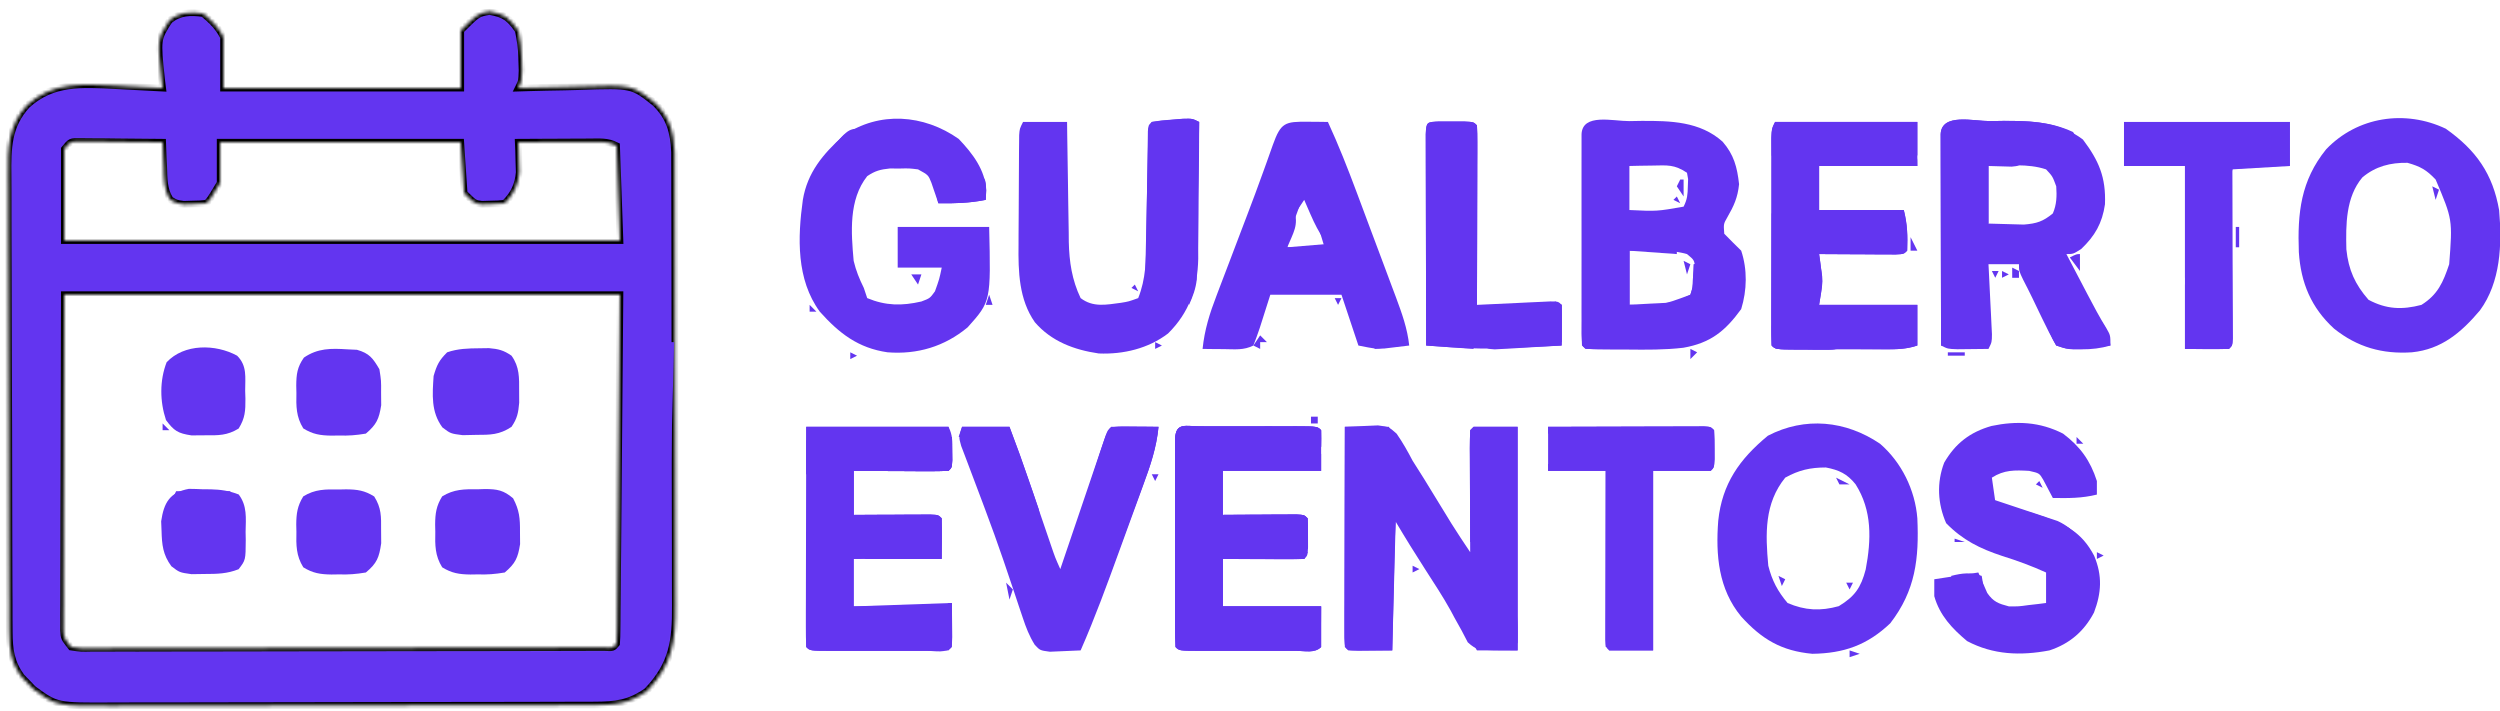 <svg width="738" height="210" viewBox="0 0 738 210" fill="none" xmlns="http://www.w3.org/2000/svg">
<g clip-path="url(#clip0_1_255)">
<mask id="path-1-inside-1_1_255" fill="white">
<path d="M60 4C62.573 6.173 64.49 7.98 66 11C66 15.95 66 20.9 66 26C89.1 26 112.2 26 136 26C136 20.39 136 14.78 136 9C141 4 141 4 144.5 3.375C148.992 4.177 150.371 5.289 153 9C153.6 11.862 153.93 14.136 154 17C154.041 18.279 154.083 19.558 154.125 20.875C154 24 154 24 153 26C153.953 25.969 154.905 25.937 155.887 25.905C159.459 25.795 163.031 25.727 166.605 25.67C168.144 25.64 169.683 25.6 171.222 25.547C186.634 25.037 186.634 25.037 193.436 30.45C197.753 34.727 198.864 38.974 199.131 44.923C199.136 46.55 199.136 46.55 199.14 48.211C199.146 49.461 199.152 50.712 199.158 52C199.159 53.378 199.16 54.756 199.161 56.134C199.166 57.592 199.171 59.049 199.176 60.506C199.189 64.459 199.196 68.411 199.2 72.364C199.203 74.835 199.207 77.306 199.212 79.777C199.225 87.513 199.235 95.249 199.239 102.986C199.243 111.907 199.261 120.829 199.29 129.75C199.312 136.653 199.322 143.556 199.323 150.459C199.324 154.579 199.33 158.699 199.348 162.819C199.364 166.694 199.366 170.57 199.358 174.446C199.357 175.865 199.361 177.285 199.371 178.704C199.441 189.377 198.496 196.147 191 204C185.825 207.661 181.681 208.125 175.423 208.14C174.763 208.143 174.104 208.146 173.425 208.149C171.217 208.158 169.01 208.16 166.802 208.161C165.218 208.166 163.635 208.171 162.051 208.176C157.749 208.189 153.447 208.196 149.145 208.2C146.456 208.203 143.768 208.207 141.079 208.212C132.662 208.225 124.245 208.235 115.828 208.239C106.119 208.243 96.41 208.261 86.701 208.29C79.192 208.312 71.683 208.322 64.173 208.323C59.691 208.324 55.208 208.33 50.725 208.348C46.506 208.364 42.288 208.366 38.069 208.358C36.524 208.357 34.979 208.361 33.435 208.371C16.723 208.472 16.723 208.472 9.758 203.352C8.95 202.497 8.95 202.497 8.125 201.625C7.294 200.778 7.294 200.778 6.445 199.914C3.267 195.705 2.747 191.79 2.726 186.606C2.716 185.315 2.706 184.024 2.696 182.694C2.695 181.27 2.694 179.846 2.694 178.423C2.686 176.918 2.678 175.413 2.668 173.908C2.647 169.825 2.638 165.742 2.633 161.659C2.629 159.107 2.623 156.554 2.616 154.001C2.591 145.09 2.578 136.178 2.575 127.266C2.571 118.969 2.541 110.672 2.499 102.375C2.464 95.243 2.449 88.112 2.448 80.98C2.447 76.725 2.439 72.469 2.41 68.213C2.384 64.208 2.382 60.204 2.398 56.199C2.4 54.733 2.393 53.268 2.377 51.802C2.294 43.686 2.324 37.215 8 31C15.626 24.083 24.2 24.794 34.055 25.268C35.068 25.324 36.081 25.38 37.125 25.438C38.177 25.49 39.229 25.542 40.312 25.596C42.876 25.724 45.438 25.859 48 26C47.893 25.143 47.786 24.285 47.676 23.402C46.432 11.537 46.432 11.537 50 6C53.08 3.557 56.172 3.453 60 4ZM19 44C19 52.91 19 61.82 19 71C73.12 71 127.24 71 183 71C182.67 61.76 182.34 52.52 182 43C179.234 41.617 176.99 41.888 173.898 41.902C172.687 41.906 171.475 41.909 170.227 41.912C168.956 41.92 167.685 41.929 166.375 41.938C164.457 41.944 164.457 41.944 162.5 41.951C159.333 41.963 156.167 41.98 153 42C153.035 42.808 153.07 43.617 153.106 44.449C153.133 45.518 153.16 46.587 153.188 47.688C153.222 48.743 153.257 49.799 153.293 50.887C152.938 54.663 151.7 57.3 149 60C147.039 60.203 147.039 60.203 144.625 60.25C143.834 60.276 143.042 60.302 142.227 60.328C140 60 140 60 137 57C136.505 49.575 136.505 49.575 136 42C112.57 42 89.14 42 65 42C65 45.96 65 49.92 65 54C62 59 62 59 61 60C59.039 60.203 59.039 60.203 56.625 60.25C55.834 60.276 55.042 60.302 54.227 60.328C52 60 52 60 50.254 58.965C48.33 55.951 48.426 52.787 48.312 49.312C48.261 48.26 48.261 48.26 48.209 47.185C48.127 45.458 48.062 43.729 48 42C43.542 41.942 39.084 41.907 34.625 41.875C33.354 41.858 32.083 41.842 30.773 41.824C28.956 41.815 28.956 41.815 27.102 41.805C25.981 41.794 24.86 41.784 23.706 41.773C20.85 41.719 20.85 41.719 19 44ZM19 87C18.959 103.603 18.918 120.206 18.875 137.312C18.857 142.558 18.839 147.804 18.82 153.208C18.813 157.904 18.813 157.904 18.809 162.599C18.806 164.693 18.799 166.787 18.789 168.881C18.774 172.05 18.772 175.219 18.773 178.388C18.766 179.323 18.759 180.259 18.751 181.223C18.754 182.075 18.757 182.927 18.759 183.805C18.758 184.547 18.756 185.289 18.754 186.053C18.894 188.324 18.894 188.324 21 191C23.87 191.452 23.87 191.452 27.308 191.367C27.962 191.371 28.617 191.374 29.291 191.377C31.494 191.385 33.696 191.37 35.899 191.356C37.474 191.357 39.049 191.359 40.624 191.363C44.909 191.368 49.194 191.354 53.479 191.337C57.954 191.322 62.43 191.323 66.906 191.322C74.423 191.319 81.939 191.304 89.455 191.281C99.116 191.252 108.777 191.242 118.437 191.238C126.727 191.234 135.017 191.221 143.307 191.207C145.979 191.203 148.652 191.2 151.324 191.197C155.516 191.193 159.708 191.182 163.899 191.168C165.442 191.163 166.985 191.161 168.528 191.16C170.625 191.158 172.722 191.15 174.819 191.14C176.584 191.136 176.584 191.136 178.384 191.131C180.927 191.297 180.927 191.297 182 190C182.107 188.66 182.147 187.314 182.158 185.969C182.173 184.67 182.173 184.67 182.188 183.345C182.194 182.383 182.199 181.422 182.205 180.431C182.215 179.41 182.225 178.389 182.236 177.337C182.267 174.015 182.292 170.693 182.316 167.371C182.335 165.327 182.354 163.283 182.373 161.238C182.442 153.638 182.502 146.038 182.563 138.438C182.707 121.463 182.851 104.489 183 87C128.88 87 74.76 87 19 87Z"/>
</mask>
<path d="M60 4C62.573 6.173 64.49 7.98 66 11C66 15.95 66 20.9 66 26C89.1 26 112.2 26 136 26C136 20.39 136 14.78 136 9C141 4 141 4 144.5 3.375C148.992 4.177 150.371 5.289 153 9C153.6 11.862 153.93 14.136 154 17C154.041 18.279 154.083 19.558 154.125 20.875C154 24 154 24 153 26C153.953 25.969 154.905 25.937 155.887 25.905C159.459 25.795 163.031 25.727 166.605 25.67C168.144 25.64 169.683 25.6 171.222 25.547C186.634 25.037 186.634 25.037 193.436 30.45C197.753 34.727 198.864 38.974 199.131 44.923C199.136 46.55 199.136 46.55 199.14 48.211C199.146 49.461 199.152 50.712 199.158 52C199.159 53.378 199.16 54.756 199.161 56.134C199.166 57.592 199.171 59.049 199.176 60.506C199.189 64.459 199.196 68.411 199.2 72.364C199.203 74.835 199.207 77.306 199.212 79.777C199.225 87.513 199.235 95.249 199.239 102.986C199.243 111.907 199.261 120.829 199.29 129.75C199.312 136.653 199.322 143.556 199.323 150.459C199.324 154.579 199.33 158.699 199.348 162.819C199.364 166.694 199.366 170.57 199.358 174.446C199.357 175.865 199.361 177.285 199.371 178.704C199.441 189.377 198.496 196.147 191 204C185.825 207.661 181.681 208.125 175.423 208.14C174.763 208.143 174.104 208.146 173.425 208.149C171.217 208.158 169.01 208.16 166.802 208.161C165.218 208.166 163.635 208.171 162.051 208.176C157.749 208.189 153.447 208.196 149.145 208.2C146.456 208.203 143.768 208.207 141.079 208.212C132.662 208.225 124.245 208.235 115.828 208.239C106.119 208.243 96.41 208.261 86.701 208.29C79.192 208.312 71.683 208.322 64.173 208.323C59.691 208.324 55.208 208.33 50.725 208.348C46.506 208.364 42.288 208.366 38.069 208.358C36.524 208.357 34.979 208.361 33.435 208.371C16.723 208.472 16.723 208.472 9.758 203.352C8.95 202.497 8.95 202.497 8.125 201.625C7.294 200.778 7.294 200.778 6.445 199.914C3.267 195.705 2.747 191.79 2.726 186.606C2.716 185.315 2.706 184.024 2.696 182.694C2.695 181.27 2.694 179.846 2.694 178.423C2.686 176.918 2.678 175.413 2.668 173.908C2.647 169.825 2.638 165.742 2.633 161.659C2.629 159.107 2.623 156.554 2.616 154.001C2.591 145.09 2.578 136.178 2.575 127.266C2.571 118.969 2.541 110.672 2.499 102.375C2.464 95.243 2.449 88.112 2.448 80.98C2.447 76.725 2.439 72.469 2.41 68.213C2.384 64.208 2.382 60.204 2.398 56.199C2.4 54.733 2.393 53.268 2.377 51.802C2.294 43.686 2.324 37.215 8 31C15.626 24.083 24.2 24.794 34.055 25.268C35.068 25.324 36.081 25.38 37.125 25.438C38.177 25.49 39.229 25.542 40.312 25.596C42.876 25.724 45.438 25.859 48 26C47.893 25.143 47.786 24.285 47.676 23.402C46.432 11.537 46.432 11.537 50 6C53.08 3.557 56.172 3.453 60 4ZM19 44C19 52.91 19 61.82 19 71C73.12 71 127.24 71 183 71C182.67 61.76 182.34 52.52 182 43C179.234 41.617 176.99 41.888 173.898 41.902C172.687 41.906 171.475 41.909 170.227 41.912C168.956 41.92 167.685 41.929 166.375 41.938C164.457 41.944 164.457 41.944 162.5 41.951C159.333 41.963 156.167 41.98 153 42C153.035 42.808 153.07 43.617 153.106 44.449C153.133 45.518 153.16 46.587 153.188 47.688C153.222 48.743 153.257 49.799 153.293 50.887C152.938 54.663 151.7 57.3 149 60C147.039 60.203 147.039 60.203 144.625 60.25C143.834 60.276 143.042 60.302 142.227 60.328C140 60 140 60 137 57C136.505 49.575 136.505 49.575 136 42C112.57 42 89.14 42 65 42C65 45.96 65 49.92 65 54C62 59 62 59 61 60C59.039 60.203 59.039 60.203 56.625 60.25C55.834 60.276 55.042 60.302 54.227 60.328C52 60 52 60 50.254 58.965C48.33 55.951 48.426 52.787 48.312 49.312C48.261 48.26 48.261 48.26 48.209 47.185C48.127 45.458 48.062 43.729 48 42C43.542 41.942 39.084 41.907 34.625 41.875C33.354 41.858 32.083 41.842 30.773 41.824C28.956 41.815 28.956 41.815 27.102 41.805C25.981 41.794 24.86 41.784 23.706 41.773C20.85 41.719 20.85 41.719 19 44ZM19 87C18.959 103.603 18.918 120.206 18.875 137.312C18.857 142.558 18.839 147.804 18.82 153.208C18.813 157.904 18.813 157.904 18.809 162.599C18.806 164.693 18.799 166.787 18.789 168.881C18.774 172.05 18.772 175.219 18.773 178.388C18.766 179.323 18.759 180.259 18.751 181.223C18.754 182.075 18.757 182.927 18.759 183.805C18.758 184.547 18.756 185.289 18.754 186.053C18.894 188.324 18.894 188.324 21 191C23.87 191.452 23.87 191.452 27.308 191.367C27.962 191.371 28.617 191.374 29.291 191.377C31.494 191.385 33.696 191.37 35.899 191.356C37.474 191.357 39.049 191.359 40.624 191.363C44.909 191.368 49.194 191.354 53.479 191.337C57.954 191.322 62.43 191.323 66.906 191.322C74.423 191.319 81.939 191.304 89.455 191.281C99.116 191.252 108.777 191.242 118.437 191.238C126.727 191.234 135.017 191.221 143.307 191.207C145.979 191.203 148.652 191.2 151.324 191.197C155.516 191.193 159.708 191.182 163.899 191.168C165.442 191.163 166.985 191.161 168.528 191.16C170.625 191.158 172.722 191.15 174.819 191.14C176.584 191.136 176.584 191.136 178.384 191.131C180.927 191.297 180.927 191.297 182 190C182.107 188.66 182.147 187.314 182.158 185.969C182.173 184.67 182.173 184.67 182.188 183.345C182.194 182.383 182.199 181.422 182.205 180.431C182.215 179.41 182.225 178.389 182.236 177.337C182.267 174.015 182.292 170.693 182.316 167.371C182.335 165.327 182.354 163.283 182.373 161.238C182.442 153.638 182.502 146.038 182.563 138.438C182.707 121.463 182.851 104.489 183 87C128.88 87 74.76 87 19 87Z" fill="#6335F0" stroke="black" stroke-width="2" mask="url(#path-1-inside-1_1_255)"/>
<path d="M480.938 35.75C482.137 35.729 483.336 35.709 484.572 35.688C493.134 35.65 501.825 35.836 508.5 41.812C511.857 45.662 512.816 49.34 513.375 54.375C512.964 58.352 511.843 60.787 509.875 64.203C508.781 66.116 508.781 66.116 509 69C510.645 70.688 512.313 72.354 514 74C515.858 79.573 515.722 85.655 514 91.25C509.248 97.783 504.923 101.253 496.923 102.656C491.433 103.302 485.958 103.246 480.438 103.188C479.251 103.187 478.064 103.186 476.842 103.186C468.141 103.141 468.141 103.141 467 102C466.901 99.981 466.872 97.957 466.871 95.936C466.867 94.638 466.864 93.34 466.861 92.002C466.863 90.574 466.865 89.147 466.867 87.719C466.867 86.265 466.866 84.812 466.864 83.358C466.863 80.308 466.865 77.258 466.87 74.209C466.875 70.291 466.872 66.373 466.866 62.455C466.862 59.453 466.864 56.45 466.866 53.448C466.867 52.003 466.866 50.558 466.864 49.113C466.861 47.097 466.866 45.081 466.871 43.065C466.871 41.915 466.872 40.766 466.873 39.581C467.18 33.351 476.156 35.77 480.938 35.75ZM481 49C481 53.29 481 57.58 481 62C489.122 62.387 489.122 62.387 497 61C498.107 58.787 498.196 57.453 498.25 55C498.276 54.299 498.302 53.597 498.328 52.875C498.22 52.256 498.112 51.638 498 51C494.263 48.509 492.256 48.794 487.813 48.875C486.54 48.893 485.268 48.911 483.957 48.93C482.981 48.953 482.005 48.976 481 49ZM481 74C481 79.28 481 84.56 481 90C484.31 90.093 484.31 90.093 487.688 90.188C488.929 90.222 490.17 90.257 491.449 90.293C495.258 89.979 497.125 89.507 500 87C500.677 84.571 500.677 84.571 500.438 81.938C500.416 81.06 500.394 80.182 500.371 79.277C500.196 76.807 500.196 76.807 498 75C494.211 73.945 490.603 73.894 486.688 73.938C484.811 73.958 482.934 73.979 481 74Z" fill="#6335F0"/>
<path d="M397 126C399.084 125.883 401.17 125.799 403.257 125.729C404.418 125.679 405.579 125.629 406.776 125.577C410 126 410 126 412.27 128.008C414.072 130.582 415.541 133.217 417 136C418.118 137.793 419.247 139.58 420.387 141.359C421.49 143.154 422.59 144.951 423.688 146.75C424.795 148.558 425.903 150.365 427.012 152.172C427.491 152.957 427.97 153.741 428.464 154.55C430.254 157.405 432.121 160.203 434 163C433.995 161.915 433.99 160.829 433.984 159.711C433.966 155.699 433.955 151.686 433.945 147.674C433.94 145.935 433.933 144.196 433.925 142.456C433.912 139.962 433.907 137.467 433.902 134.973C433.897 134.19 433.892 133.408 433.887 132.602C433.887 130.734 433.938 128.867 434 127C434.33 126.67 434.66 126.34 435 126C439.29 126 443.58 126 448 126C448 147.78 448 169.56 448 192C436 192 436 192 433.281 189.605C432.4 187.914 432.4 187.914 431.5 186.188C430.791 184.91 430.08 183.634 429.367 182.359C428.997 181.664 428.627 180.968 428.245 180.252C425.907 176.024 423.235 172.001 420.625 167.938C419.615 166.344 418.607 164.749 417.602 163.152C417.172 162.472 416.742 161.791 416.299 161.09C414.84 158.743 413.422 156.37 412 154C411.67 166.54 411.34 179.08 411 192C406.71 192 402.42 192 398 192C397 191 397 191 396.88 188.412C396.882 187.26 396.884 186.107 396.886 184.92C396.887 183.618 396.887 182.317 396.887 180.976C396.892 179.545 396.897 178.115 396.902 176.684C396.904 175.228 396.906 173.772 396.907 172.316C396.91 168.477 396.92 164.639 396.931 160.8C396.942 156.885 396.946 152.971 396.951 149.057C396.962 141.371 396.979 133.686 397 126Z" fill="#6335F0"/>
<path d="M587.438 35.75C589.308 35.719 589.308 35.719 591.217 35.688C599.728 35.652 607.888 35.871 614.875 41.188C619.586 47.422 621.707 52.364 621.387 60.316C620.583 65.891 618.421 69.647 614.375 73.5C612 75 612 75 610 75C611.602 78.064 613.207 81.126 614.813 84.188C615.264 85.052 615.716 85.916 616.182 86.807C617.985 90.243 619.77 93.632 621.824 96.926C623 99 623 99 623 102C620.079 102.838 617.473 103.135 614.438 103.125C613.673 103.128 612.909 103.13 612.121 103.133C610 103 610 103 607 102C605.543 99.453 604.247 96.96 603 94.312C602.657 93.604 602.314 92.896 601.961 92.166C601.286 90.77 600.615 89.372 599.949 87.971C599.081 86.167 598.167 84.385 597.25 82.606C596 80 596 80 596 78C593.03 78 590.06 78 587 78C587.053 79.029 587.053 79.029 587.108 80.08C587.265 83.178 587.414 86.276 587.563 89.375C587.619 90.455 587.675 91.535 587.732 92.648C587.781 93.68 587.829 94.711 587.879 95.773C587.926 96.727 587.973 97.68 588.022 98.662C588 101 588 101 587 103C585.042 103.027 583.083 103.046 581.125 103.062C580.034 103.074 578.944 103.086 577.82 103.098C575 103 575 103 573 102C572.977 93.542 572.959 85.085 572.948 76.627C572.943 72.7 572.936 68.773 572.925 64.846C572.914 61.06 572.908 57.273 572.905 53.487C572.903 52.039 572.9 50.591 572.894 49.144C572.887 47.122 572.887 45.101 572.886 43.08C572.884 41.928 572.882 40.775 572.88 39.588C573.173 33.274 582.615 35.769 587.438 35.75ZM587 49C587 54.61 587 60.22 587 66C590.31 66.093 590.31 66.093 593.688 66.188C594.929 66.222 596.17 66.257 597.449 66.293C601.244 65.98 603.075 65.404 606 63C607.142 60.375 607.199 57.842 607 55C605.918 52.053 605.918 52.053 604 50C598.574 48.191 592.669 48.948 587 49Z" fill="#6335F0"/>
<path d="M283 41C287.081 45.249 290.894 50.241 291.125 56.25C291.084 57.157 291.043 58.065 291 59C286.237 59.953 281.833 60.083 277 60C276.818 59.446 276.636 58.891 276.449 58.32C276.198 57.596 275.946 56.871 275.688 56.125C275.444 55.406 275.2 54.686 274.949 53.945C274.037 51.66 274.037 51.66 271 50C268.393 49.682 268.393 49.682 265.562 49.75C264.615 49.745 263.668 49.74 262.691 49.734C259.893 50.011 258.32 50.433 256 52C250.486 58.977 251.254 68.634 252 77C252.717 79.99 253.637 82.219 255 85C255.33 85.99 255.66 86.98 256 88C261.468 90.278 266.244 90.328 272 89C274.52 88.048 274.52 88.048 276 86C277.288 82.409 277.288 82.409 278 79C273.71 79 269.42 79 265 79C265 75.04 265 71.08 265 67C273.91 67 282.82 67 292 67C292.514 88.945 292.514 88.945 285.66 96.617C278.805 102.327 270.74 104.69 262 104C253.356 102.751 247.745 98.429 242 92C235.057 82.486 235.452 70.14 237 59C238.364 50.866 242.963 45.449 249 40C259.545 32.74 272.692 33.749 283 41Z" fill="#6335F0"/>
<path d="M722 38C730.947 44.325 735.892 51.343 737.75 62.094C738.616 72.165 738.195 83.258 732.082 91.625C726.582 98.138 720.739 103.126 712 104C703.295 104.58 695.897 102.518 689 97C682.276 90.849 679.21 83.497 678.617 74.453C678.19 62.871 679.172 53.348 686.688 44.062C695.921 34.414 710.022 32.3 722 38ZM697.371 52.371C692.454 58.213 692.476 66.361 692.649 73.617C693.278 79.673 695.203 83.947 699.188 88.5C704.46 91.312 709.076 91.505 714.813 90C719.623 86.981 721.207 83.379 723 78C724.013 64.803 724.013 64.803 719 53C716.269 50.121 714.505 49.143 710.688 48.062C705.671 47.977 701.269 49.09 697.371 52.371Z" fill="#6335F0"/>
<path d="M555 131C561.348 136.488 565.345 144.654 566 153C566.53 164.899 565.466 174.335 558 184C551.216 190.439 544.282 192.879 535 193C525.939 192.162 520.12 188.764 514 182C507.279 173.895 506.444 163.841 507.223 153.731C508.361 142.794 513.516 135.53 521.875 128.625C532.8 122.944 544.876 124.132 555 131ZM527 141C520.82 148.606 521.134 157.637 522 167C523.096 171.384 524.791 174.567 527.688 178C532.835 180.226 537.433 180.437 542.813 178.938C547.532 176.069 549.355 173.475 550.754 168.105C552.41 159.327 552.706 150.716 547.75 142.938C545.262 139.87 542.921 138.751 539 138C534.39 138 531.031 138.765 527 141Z" fill="#6335F0"/>
<path d="M354 36C353.984 42.796 353.929 49.59 353.847 56.386C353.824 58.694 353.81 61.002 353.804 63.31C353.795 66.643 353.754 69.973 353.707 73.305C353.713 74.835 353.713 74.835 353.719 76.396C353.545 85.058 351.061 92.253 344.813 98.438C339.009 102.882 331.6 104.651 324.355 104.344C317.093 103.284 310.359 100.775 305.488 95.12C300.785 88.421 300.567 80.15 300.672 72.25C300.674 71.27 300.676 70.29 300.678 69.281C300.684 67.23 300.698 65.18 300.719 63.129C300.75 59.981 300.76 56.833 300.766 53.684C300.775 51.685 300.785 49.686 300.797 47.688C300.801 46.745 300.805 45.802 300.81 44.831C300.819 43.962 300.829 43.094 300.839 42.199C300.849 41.052 300.849 41.052 300.86 39.882C301 38 301 38 302 36C306.29 36 310.58 36 315 36C315.015 37.255 315.029 38.511 315.044 39.804C315.103 44.496 315.18 49.186 315.262 53.877C315.296 55.901 315.324 57.925 315.346 59.95C315.38 62.872 315.433 65.793 315.488 68.715C315.495 69.609 315.501 70.503 315.508 71.424C315.643 77.288 316.442 82.66 319 88C322.669 90.805 326.557 89.959 330.914 89.387C333.183 89.016 333.183 89.016 336 88C338.266 82.314 338.324 76.787 338.379 70.727C338.396 69.762 338.413 68.798 338.43 67.804C338.483 64.745 338.524 61.685 338.563 58.625C338.606 55.544 338.653 52.463 338.705 49.381C338.737 47.468 338.764 45.555 338.786 43.642C338.799 42.784 338.813 41.926 338.826 41.041C338.841 39.904 338.841 39.904 338.855 38.744C339 37 339 37 340 36C341.973 35.739 343.954 35.54 345.938 35.375C347.56 35.232 347.56 35.232 349.215 35.086C352 35 352 35 354 36Z" fill="#6335F0"/>
<path d="M238 126C251.86 126 265.72 126 280 126C281.251 128.501 281.133 130.274 281.125 133.062C281.129 134.41 281.129 134.41 281.133 135.785C281 138 281 138 280 139C277.927 139.088 275.852 139.107 273.777 139.098C272.517 139.094 271.257 139.091 269.959 139.088C268.619 139.08 267.278 139.071 265.938 139.062C264.593 139.057 263.249 139.053 261.904 139.049C258.603 139.037 255.301 139.019 252 139C252 143.29 252 147.58 252 152C253.793 151.988 255.586 151.977 257.434 151.965C259.768 151.955 262.103 151.946 264.438 151.938C265.622 151.929 266.806 151.921 268.025 151.912C269.15 151.909 270.275 151.906 271.434 151.902C272.476 151.897 273.518 151.892 274.592 151.886C277 152 277 152 278 153C278 156.96 278 160.92 278 165C269.42 165 260.84 165 252 165C252 169.62 252 174.24 252 179C261.57 178.67 271.14 178.34 281 178C281 182.29 281 186.58 281 191C279.077 192.923 276.219 192.129 273.661 192.139C272.773 192.137 271.884 192.135 270.969 192.133C270.063 192.134 269.156 192.135 268.223 192.136C266.303 192.136 264.382 192.135 262.462 192.13C259.513 192.125 256.563 192.13 253.613 192.137C251.753 192.136 249.892 192.135 248.031 192.133C246.698 192.136 246.698 192.136 245.339 192.139C239.115 192.115 239.115 192.115 238 191C237.906 188.975 237.883 186.947 237.887 184.92C237.887 183.618 237.887 182.317 237.887 180.976C237.892 179.545 237.897 178.115 237.902 176.684C237.904 175.228 237.906 173.772 237.907 172.316C237.91 168.477 237.92 164.639 237.931 160.8C237.943 156.198 237.948 151.595 237.954 146.993C237.964 139.996 237.983 132.998 238 126Z" fill="#6335F0"/>
<path d="M524 36C537.86 36 551.72 36 566 36C566 40.29 566 44.58 566 49C556.43 49 546.86 49 537 49C537 53.29 537 57.58 537 62C545.25 62 553.5 62 562 62C563.082 66.327 563.145 69.567 563 74C562 75 562 75 559.592 75.114C558.549 75.108 557.507 75.103 556.434 75.098C555.309 75.094 554.184 75.091 553.025 75.088C551.841 75.079 550.657 75.071 549.438 75.062C548.25 75.058 547.062 75.053 545.838 75.049C542.892 75.037 539.946 75.02 537 75C537.084 75.58 537.168 76.16 537.254 76.758C537.356 77.539 537.458 78.32 537.563 79.125C537.667 79.891 537.771 80.656 537.879 81.445C538 84 538 84 537 90C546.57 90 556.14 90 566 90C566 93.96 566 97.92 566 102C562.066 103.311 558.311 103.143 554.211 103.133C553.352 103.134 552.493 103.135 551.608 103.136C549.794 103.136 547.98 103.135 546.166 103.13C543.379 103.125 540.592 103.13 537.805 103.137C536.044 103.136 534.284 103.135 532.523 103.133C531.685 103.135 530.846 103.137 529.983 103.139C524.115 103.115 524.115 103.115 523 102C522.901 100.016 522.872 98.029 522.871 96.043C522.867 94.768 522.864 93.494 522.861 92.18C522.863 90.778 522.865 89.375 522.867 87.973C522.867 86.544 522.866 85.115 522.864 83.687C522.863 80.688 522.865 77.689 522.87 74.691C522.875 70.843 522.872 66.994 522.866 63.146C522.862 60.194 522.864 57.242 522.866 54.291C522.867 52.871 522.866 51.452 522.864 50.033C522.861 48.051 522.866 46.069 522.871 44.086C522.871 42.957 522.872 41.827 522.873 40.663C523 38 523 38 524 36Z" fill="#6335F0"/>
<path d="M386.125 35.938C387.221 35.947 388.316 35.956 389.445 35.965C390.71 35.982 390.71 35.982 392 36C395.151 42.831 397.883 49.778 400.512 56.824C400.925 57.929 401.339 59.034 401.765 60.173C402.633 62.494 403.5 64.816 404.365 67.139C405.688 70.689 407.021 74.236 408.354 77.783C409.198 80.047 410.043 82.31 410.887 84.574C411.285 85.631 411.683 86.687 412.092 87.775C413.843 92.501 415.464 96.952 416 102C414.439 102.197 412.876 102.382 411.312 102.562C410.007 102.719 410.007 102.719 408.676 102.879C406 103 406 103 401 102C399.35 97.05 397.7 92.1 396 87C389.07 87 382.14 87 375 87C373.436 91.889 373.436 91.889 371.889 96.783C371.315 98.541 370.659 100.272 370 102C367.116 103.442 364.583 103.094 361.375 103.062C360.186 103.053 358.998 103.044 357.773 103.035C356.401 103.018 356.401 103.018 355 103C355.583 97.344 357.089 92.525 359.133 87.234C359.448 86.401 359.763 85.569 360.087 84.71C361.093 82.054 362.109 79.402 363.125 76.75C364.114 74.151 365.1 71.551 366.086 68.95C366.741 67.227 367.397 65.504 368.056 63.781C369.739 59.369 371.389 54.947 372.983 50.502C373.3 49.622 373.617 48.743 373.944 47.837C374.548 46.156 375.145 44.473 375.736 42.788C378.117 36.171 379.282 35.865 386.125 35.938ZM385 57C384.163 59.29 383.33 61.582 382.5 63.875C382.262 64.526 382.023 65.177 381.777 65.848C380.451 69.335 380.451 69.335 380 73C383.63 73 387.26 73 391 73C389.406 67.639 387.811 62.293 386 57C385.67 57 385.34 57 385 57Z" fill="#6335F0"/>
<path d="M354.339 125.861C355.672 125.864 355.672 125.864 357.031 125.867C357.938 125.866 358.844 125.865 359.777 125.864C361.698 125.864 363.618 125.865 365.538 125.87C368.487 125.875 371.437 125.87 374.387 125.863C376.247 125.864 378.108 125.865 379.969 125.867C380.857 125.865 381.746 125.863 382.661 125.861C388.885 125.885 388.885 125.885 390 127C390 130.96 390 134.92 390 139C380.43 139 370.86 139 361 139C361 143.29 361 147.58 361 152C363.581 151.983 363.581 151.983 366.215 151.965C368.456 151.955 370.697 151.946 372.938 151.937C374.074 151.929 375.21 151.921 376.381 151.912C377.46 151.909 378.54 151.906 379.652 151.902C381.153 151.894 381.153 151.894 382.683 151.886C385 152 385 152 386 153C386.099 154.831 386.13 156.666 386.125 158.5C386.129 160 386.129 160 386.133 161.531C386 164 386 164 385 165C383.219 165.087 381.435 165.107 379.652 165.098C378.573 165.094 377.493 165.091 376.381 165.088C375.245 165.08 374.108 165.071 372.938 165.062C371.797 165.058 370.657 165.053 369.482 165.049C366.655 165.037 363.827 165.019 361 165C361 169.62 361 174.24 361 179C370.57 179 380.14 179 390 179C390 182.96 390 186.92 390 191C388.077 192.923 385.219 192.129 382.661 192.139C381.773 192.137 380.884 192.135 379.969 192.133C379.063 192.134 378.156 192.135 377.223 192.136C375.303 192.136 373.382 192.135 371.462 192.13C368.513 192.125 365.563 192.13 362.613 192.137C360.753 192.136 358.892 192.135 357.031 192.133C355.698 192.136 355.698 192.136 354.339 192.139C348.115 192.115 348.115 192.115 347 191C346.901 189.011 346.872 187.019 346.871 185.027C346.867 183.749 346.864 182.471 346.861 181.155C346.863 179.749 346.865 178.343 346.867 176.938C346.867 175.506 346.866 174.075 346.864 172.644C346.863 169.641 346.865 166.639 346.87 163.636C346.875 159.778 346.872 155.921 346.866 152.064C346.862 149.108 346.864 146.152 346.866 143.196C346.867 141.773 346.866 140.35 346.864 138.928C346.861 136.943 346.866 134.958 346.871 132.973C346.871 131.841 346.872 130.709 346.873 129.543C347.121 124.587 350.063 125.878 354.339 125.861Z" fill="#6335F0"/>
<path d="M609 128C614.082 131.804 617.072 135.988 619 142C619 143.32 619 144.64 619 146C614.591 147.102 610.516 147.077 606 147C605.056 145.21 604.112 143.419 603.168 141.629C602.01 139.677 602.01 139.677 599 139C594.753 138.768 591.644 138.668 588 141C588.33 143.31 588.66 145.62 589 148C589.61 148.191 590.22 148.382 590.848 148.579C593.632 149.458 596.41 150.354 599.188 151.25C600.147 151.55 601.107 151.851 602.096 152.16C609.422 154.543 614.485 156.945 618.207 164.086C620.651 169.986 620.357 174.965 618.148 180.82C615.214 186.389 610.948 190.041 605 192C596.507 193.618 588.41 193.33 580.688 189.25C576.274 185.555 572.602 181.68 571 176C571 174.35 571 172.7 571 171C575.29 170.34 579.58 169.68 584 169C584.879 171.018 585.758 173.036 586.637 175.055C588.472 177.674 589.928 178.188 593 179C595.905 179.03 595.905 179.03 598.812 178.625C599.788 178.514 600.764 178.403 601.77 178.289C602.506 178.194 603.242 178.098 604 178C604 175.03 604 172.06 604 169C599.747 167.067 595.525 165.516 591.062 164.125C584.463 161.944 579.372 159.431 574.5 154.437C571.994 148.695 571.667 142.506 573.918 136.586C577.206 130.904 581.543 127.559 587.875 125.75C595.344 124.177 602.141 124.515 609 128Z" fill="#6335F0"/>
<path d="M284 126C288.62 126 293.24 126 298 126C299.975 131.21 301.869 136.436 303.664 141.711C304.151 143.134 304.638 144.557 305.125 145.98C305.88 148.192 306.635 150.405 307.39 152.617C308.126 154.774 308.864 156.93 309.602 159.086C309.941 160.083 309.941 160.083 310.287 161.1C311.489 164.613 311.489 164.613 313 168C313.628 166.145 313.628 166.145 314.269 164.252C315.819 159.68 317.372 155.109 318.927 150.538C319.6 148.556 320.272 146.575 320.943 144.593C321.906 141.75 322.873 138.908 323.84 136.066C324.141 135.175 324.442 134.283 324.752 133.364C325.032 132.544 325.313 131.723 325.601 130.877C325.971 129.788 325.971 129.788 326.348 128.677C327 127 327 127 328 126C330.353 125.927 332.708 125.916 335.063 125.938C336.353 125.947 337.643 125.956 338.973 125.965C339.972 125.976 340.971 125.988 342 126C341.402 132.234 339.514 137.684 337.359 143.543C336.995 144.548 336.631 145.553 336.256 146.588C335.486 148.71 334.713 150.83 333.936 152.949C332.761 156.157 331.597 159.368 330.434 162.58C326.837 172.479 323.241 182.355 319 192C316.094 192.125 316.094 192.125 313.188 192.25C312.109 192.296 311.03 192.343 309.918 192.391C307 192 307 192 305.449 190.331C303.822 187.714 302.878 185.245 301.906 182.32C301.521 181.177 301.135 180.034 300.738 178.857C300.329 177.625 299.921 176.394 299.5 175.125C298.624 172.514 297.741 169.905 296.856 167.297C296.627 166.623 296.399 165.95 296.164 165.256C294.477 160.312 292.695 155.408 290.863 150.516C290.607 149.83 290.351 149.144 290.087 148.437C289.084 145.753 288.078 143.07 287.055 140.394C286.348 138.544 285.652 136.69 284.957 134.836C284.555 133.779 284.152 132.723 283.738 131.634C283 129 283 129 284 126Z" fill="#6335F0"/>
<path d="M627 36C643.17 36 659.34 36 676 36C676 40.29 676 44.58 676 49C667.585 49.495 667.585 49.495 659 50C659.005 51.57 659.01 53.14 659.016 54.758C659.034 60.559 659.045 66.36 659.055 72.162C659.06 74.677 659.067 77.192 659.075 79.708C659.088 83.314 659.093 86.921 659.098 90.527C659.103 91.66 659.108 92.792 659.113 93.959C659.113 94.999 659.113 96.04 659.114 97.113C659.116 98.035 659.118 98.956 659.12 99.906C659 102 659 102 658 103C653.71 103 649.42 103 645 103C645 85.18 645 67.36 645 49C639.06 49 633.12 49 627 49C627 44.71 627 40.42 627 36Z" fill="#6335F0"/>
<path d="M457 126C463.818 125.975 470.635 125.957 477.453 125.945C479.774 125.94 482.095 125.933 484.417 125.925C487.745 125.912 491.074 125.907 494.402 125.902C495.447 125.897 496.492 125.892 497.568 125.887C498.529 125.887 499.49 125.887 500.48 125.886C501.331 125.884 502.181 125.882 503.057 125.88C505 126 505 126 506 127C506.099 128.831 506.13 130.666 506.125 132.5C506.129 134 506.129 134 506.133 135.531C506 138 506 138 505 139C499.39 139 493.78 139 488 139C488 156.49 488 173.98 488 192C483.71 192 479.42 192 475 192C474 191 474 191 473.88 188.906C473.883 187.523 473.883 187.523 473.886 186.113C473.887 185.072 473.887 184.031 473.887 182.958C473.892 181.826 473.897 180.694 473.902 179.527C473.904 178.375 473.905 177.222 473.907 176.034C473.912 172.335 473.925 168.636 473.938 164.938C473.943 162.437 473.947 159.936 473.951 157.436C473.962 151.29 473.98 145.145 474 139C468.39 139 462.78 139 457 139C457 134.71 457 130.42 457 126Z" fill="#6335F0"/>
<path d="M424.906 35.867C426.092 35.87 427.278 35.872 428.5 35.875C429.686 35.872 430.872 35.87 432.094 35.867C435 36 435 36 436 37C436.093 38.657 436.117 40.319 436.114 41.979C436.113 43.04 436.113 44.101 436.113 45.194C436.108 46.348 436.103 47.502 436.098 48.691C436.096 49.866 436.095 51.041 436.093 52.252C436.088 56.022 436.075 59.792 436.063 63.562C436.058 66.111 436.053 68.66 436.049 71.209C436.038 77.473 436.021 83.736 436 90C437.083 89.947 437.083 89.947 438.187 89.892C441.437 89.735 444.687 89.586 447.938 89.438C449.642 89.353 449.642 89.353 451.381 89.268C452.46 89.219 453.54 89.171 454.652 89.121C455.653 89.074 456.653 89.027 457.683 88.978C460 89 460 89 461 90C461.072 92.02 461.084 94.042 461.063 96.062C461.053 97.167 461.044 98.272 461.035 99.41C461.024 100.265 461.012 101.119 461 102C457.146 102.202 453.292 102.384 449.438 102.562C447.837 102.647 447.837 102.647 446.205 102.732C440.11 103.005 434.155 102.945 428.067 102.508C427.383 102.459 426.698 102.411 425.993 102.361C424.329 102.244 422.664 102.122 421 102C420.977 93.542 420.959 85.085 420.948 76.627C420.943 72.7 420.936 68.773 420.925 64.846C420.914 61.06 420.908 57.273 420.905 53.487C420.903 52.039 420.9 50.591 420.894 49.144C420.887 47.122 420.887 45.101 420.886 43.08C420.884 41.928 420.882 40.775 420.88 39.588C421.05 35.919 421.2 36.037 424.906 35.867Z" fill="#6335F0"/>
<path d="M141.5 102.812C142.438 102.798 143.377 102.784 144.344 102.77C147.149 103.013 148.695 103.398 151 105C153.385 108.321 153.268 111.502 153.25 115.5C153.255 116.624 153.26 117.748 153.266 118.906C153.008 121.905 152.678 123.538 151 126C147.408 128.395 144.718 128.367 140.562 128.375C139.244 128.403 137.925 128.432 136.566 128.461C133 128 133 128 130.59 126.164C127.199 121.549 127.64 116.489 128 111C128.953 107.733 129.606 106.394 132 104C135.153 102.914 138.183 102.835 141.5 102.812Z" fill="#6335F0"/>
<path d="M70 105C73.005 108.005 72.368 111.353 72.375 115.375C72.4 116.143 72.424 116.912 72.449 117.703C72.468 121.292 72.365 123.412 70.445 126.508C67.039 128.586 64.468 128.531 60.5 128.5C58.535 128.515 58.535 128.515 56.531 128.531C52.534 127.93 51.368 127.204 49 124C47.173 118.519 47.095 112.335 49.188 106.937C54.347 101.422 63.61 101.515 70 105Z" fill="#6335F0"/>
<path d="M141 144.437C141.712 144.414 142.423 144.39 143.156 144.365C146.807 144.375 148.662 144.713 151.469 147.098C153.331 150.628 153.534 153.02 153.5 157C153.51 158.196 153.521 159.393 153.531 160.625C152.89 164.697 152.146 166.327 149 169C146.095 169.487 143.883 169.659 141 169.562C140.288 169.573 139.577 169.584 138.844 169.596C135.564 169.55 133.331 169.206 130.531 167.465C128.401 164.035 128.415 160.913 128.5 157C128.485 156.288 128.469 155.577 128.453 154.844C128.478 151.56 128.788 149.341 130.531 146.535C133.96 144.403 137.084 144.377 141 144.437Z" fill="#6335F0"/>
<path d="M100 144.5C100.712 144.485 101.423 144.469 102.156 144.453C105.463 144.478 107.659 144.783 110.469 146.566C112.597 149.948 112.531 152.465 112.5 156.438C112.51 157.736 112.521 159.034 112.531 160.371C111.913 164.597 111.28 166.26 108 169C105.095 169.487 102.883 169.659 100 169.562C99.288 169.573 98.577 169.584 97.844 169.596C94.564 169.55 92.331 169.206 89.531 167.465C87.401 164.035 87.415 160.913 87.5 157C87.484 156.288 87.469 155.577 87.453 154.844C87.478 151.559 87.79 149.339 89.531 146.531C92.963 144.403 96.085 144.415 100 144.5Z" fill="#6335F0"/>
<path d="M102.562 103.125C103.492 103.169 104.421 103.213 105.379 103.258C109.041 104.295 110.09 105.744 112 109C112.531 112.375 112.531 112.375 112.5 116C112.51 117.196 112.521 118.392 112.531 119.625C111.89 123.697 111.146 125.327 108 128C105.095 128.487 102.883 128.659 100 128.562C99.288 128.573 98.577 128.584 97.844 128.596C94.564 128.55 92.331 128.206 89.531 126.465C87.401 123.035 87.415 119.913 87.5 116C87.484 115.288 87.469 114.577 87.453 113.844C87.478 110.447 87.744 108.363 89.719 105.562C93.811 102.759 97.726 102.816 102.562 103.125Z" fill="#6335F0"/>
<path d="M55.75 144.309C57.167 144.32 58.585 144.364 60 144.438C61.067 144.44 61.067 144.44 62.156 144.443C65.136 144.518 67.692 144.879 70.469 145.973C73.009 149.336 72.577 152.908 72.5 157C72.516 157.82 72.531 158.64 72.547 159.484C72.509 165.338 72.509 165.338 70.438 168.035C67.045 169.378 64.142 169.434 60.5 169.438C59.19 169.457 57.881 169.476 56.531 169.496C53 169 53 169 50.594 167.16C48.079 163.752 47.796 160.815 47.688 156.688C47.65 155.763 47.613 154.839 47.574 153.887C48.39 148.355 50.121 145.347 55.75 144.309Z" fill="#6335F0"/>
<path d="M354.339 125.861C355.672 125.864 355.672 125.864 357.031 125.867C357.938 125.866 358.844 125.865 359.777 125.864C361.698 125.864 363.618 125.865 365.538 125.87C368.487 125.875 371.437 125.87 374.387 125.863C376.247 125.864 378.108 125.865 379.969 125.867C380.857 125.865 381.746 125.863 382.661 125.861C388.885 125.885 388.885 125.885 390 127C390.041 128.666 390.043 130.334 390 132C389.505 130.02 389.505 130.02 389 128C375.8 128 362.6 128 349 128C349 148.46 349 168.92 349 190C361.87 190 374.74 190 388 190C387.505 188.02 387.505 188.02 387 186C387.33 184.35 387.66 182.7 388 181C378.76 181 369.52 181 360 181C360 175.06 360 169.12 360 163C368.58 163 377.16 163 386 163C385.505 163.99 385.505 163.99 385 165C377.08 165 369.16 165 361 165C361 169.62 361 174.24 361 179C370.57 179 380.14 179 390 179C390 182.96 390 186.92 390 191C388.077 192.923 385.219 192.129 382.661 192.139C381.773 192.137 380.884 192.135 379.969 192.133C379.063 192.134 378.156 192.135 377.223 192.136C375.303 192.136 373.382 192.135 371.462 192.13C368.513 192.125 365.563 192.13 362.613 192.137C360.753 192.136 358.892 192.135 357.031 192.133C355.698 192.136 355.698 192.136 354.339 192.139C348.115 192.115 348.115 192.115 347 191C346.901 189.011 346.872 187.019 346.871 185.027C346.867 183.749 346.864 182.471 346.861 181.155C346.863 179.749 346.865 178.343 346.867 176.938C346.867 175.506 346.866 174.075 346.864 172.644C346.863 169.641 346.865 166.639 346.87 163.636C346.875 159.778 346.872 155.921 346.866 152.064C346.862 149.108 346.864 146.152 346.866 143.196C346.867 141.773 346.866 140.35 346.864 138.928C346.861 136.943 346.866 134.958 346.871 132.973C346.871 131.841 346.872 130.709 346.873 129.543C347.121 124.587 350.063 125.878 354.339 125.861Z" fill="#6335F0"/>
<path d="M457 126C463.818 125.975 470.635 125.957 477.453 125.945C479.774 125.94 482.095 125.933 484.417 125.925C487.745 125.912 491.074 125.907 494.402 125.902C495.447 125.897 496.492 125.892 497.568 125.887C498.529 125.887 499.49 125.887 500.48 125.886C501.331 125.884 502.181 125.882 503.057 125.88C505 126 505 126 506 127C506.099 128.831 506.13 130.666 506.125 132.5C506.129 134 506.129 134 506.133 135.531C506 138 506 138 505 139C499.39 139 493.78 139 488 139C488 156.49 488 173.98 488 192C483.71 192 479.42 192 475 192C475.33 191.34 475.66 190.68 476 190C479.3 190 482.6 190 486 190C486 172.51 486 155.02 486 137C491.94 137 497.88 137 504 137C504 134.03 504 131.06 504 128C488.49 128 472.98 128 457 128C457 127.34 457 126.68 457 126Z" fill="#6335F0"/>
<path d="M397 126C401.29 126 405.58 126 410 126C410.66 127.32 411.32 128.64 412 130C411.34 129.67 410.68 129.34 410 129C406.37 128.67 402.74 128.34 399 128C399 148.46 399 168.92 399 190C402.63 190 406.26 190 410 190C410 176.47 410 162.94 410 149C410.33 149.66 410.66 150.32 411 151C411.66 151 412.32 151 413 151C412.67 151.99 412.34 152.98 412 154C411.846 156.874 411.743 159.729 411.684 162.605C411.663 163.445 411.642 164.284 411.621 165.149C411.555 167.828 411.496 170.508 411.438 173.188C411.394 175.005 411.351 176.822 411.307 178.639C411.2 183.092 411.098 187.546 411 192C408.854 192.027 406.708 192.046 404.563 192.062C403.368 192.074 402.173 192.086 400.941 192.098C398 192 398 192 397 191C396.906 188.975 396.883 186.947 396.887 184.92C396.887 183.618 396.887 182.317 396.887 180.976C396.892 179.545 396.897 178.115 396.902 176.684C396.904 175.228 396.906 173.772 396.907 172.316C396.91 168.477 396.92 164.639 396.931 160.8C396.942 156.885 396.946 152.971 396.951 149.057C396.962 141.371 396.98 133.686 397 126Z" fill="#6335F0"/>
<path d="M424.906 35.867C426.092 35.87 427.278 35.872 428.5 35.875C429.686 35.872 430.872 35.87 432.094 35.867C435 36 435 36 436 37C436.093 38.657 436.117 40.319 436.114 41.979C436.113 43.04 436.113 44.101 436.113 45.194C436.108 46.348 436.103 47.502 436.098 48.691C436.096 49.866 436.095 51.041 436.093 52.252C436.088 56.022 436.075 59.792 436.063 63.562C436.058 66.111 436.053 68.66 436.049 71.209C436.038 77.473 436.021 83.736 436 90C435.67 90 435.34 90 435 90C435 72.84 435 55.68 435 38C431.04 38 427.08 38 423 38C423 58.79 423 79.58 423 101C426.96 101 430.92 101 435 101C435 101.66 435 102.32 435 103C428.07 102.505 428.07 102.505 421 102C420.977 93.542 420.959 85.085 420.948 76.627C420.943 72.7 420.936 68.773 420.925 64.846C420.914 61.06 420.908 57.273 420.905 53.487C420.903 52.039 420.9 50.591 420.894 49.144C420.887 47.122 420.887 45.101 420.886 43.08C420.884 41.928 420.882 40.775 420.88 39.588C421.05 35.919 421.2 36.037 424.906 35.867Z" fill="#6335F0"/>
<path d="M536 47C536.99 47 537.98 47 539 47C539 47.66 539 48.32 539 49C538.34 49 537.68 49 537 49C537 53.29 537 57.58 537 62C545.25 62 553.5 62 562 62C563.082 66.327 563.145 69.567 563 74C562 75 562 75 559.592 75.114C558.549 75.108 557.507 75.103 556.434 75.098C555.309 75.094 554.184 75.091 553.025 75.088C551.841 75.079 550.657 75.071 549.438 75.062C548.25 75.058 547.062 75.053 545.838 75.049C542.892 75.037 539.946 75.02 537 75C537.084 75.58 537.168 76.16 537.254 76.758C537.356 77.539 537.458 78.32 537.562 79.125C537.667 79.891 537.771 80.656 537.879 81.445C538 84 538 84 537 90C546.57 90 556.14 90 566 90C566 93.96 566 97.92 566 102C562.578 103.141 559.913 103.098 556.312 103.062C554.543 103.049 554.543 103.049 552.738 103.035C551.835 103.024 550.931 103.012 550 103C549.67 102.34 549.34 101.68 549 101C554.28 101 559.56 101 565 101C565 97.7 565 94.4 565 91C555.43 91 545.86 91 536 91C536 85.06 536 79.12 536 73C544.25 73 552.5 73 561 73C561 70.03 561 67.06 561 64C552.75 64 544.5 64 536 64C536 58.39 536 52.78 536 47Z" fill="#6335F0"/>
<path d="M280 129C280.33 129 280.66 129 281 129C281.027 130.479 281.046 131.958 281.062 133.438C281.074 134.261 281.086 135.085 281.098 135.934C281 138 281 138 280 139C277.927 139.088 275.852 139.107 273.777 139.098C272.517 139.094 271.257 139.091 269.959 139.088C268.618 139.08 267.278 139.071 265.938 139.062C264.593 139.057 263.249 139.053 261.904 139.049C258.603 139.037 255.301 139.019 252 139C252 143.29 252 147.58 252 152C253.793 151.988 255.586 151.977 257.434 151.965C259.768 151.955 262.103 151.946 264.438 151.938C266.214 151.925 266.214 151.925 268.025 151.912C269.15 151.909 270.275 151.906 271.434 151.902C272.476 151.897 273.518 151.892 274.592 151.886C277 152 277 152 278 153C278.144 157.002 278.042 160.994 278 165C270.41 165 262.82 165 255 165C259.5 162.75 259.5 162.75 263.109 162.805C263.863 162.811 264.618 162.818 265.395 162.824C266.172 162.841 266.949 162.858 267.75 162.875C268.939 162.889 268.939 162.889 270.152 162.902C272.102 162.926 274.051 162.962 276 163C276 160.03 276 157.06 276 154C267.75 154 259.5 154 251 154C251 148.39 251 142.78 251 137C260.24 137 269.48 137 279 137C279 134.69 279 132.38 279 130C279.33 129.67 279.66 129.34 280 129Z" fill="#6335F0"/>
<path d="M587.438 35.75C589.308 35.719 589.308 35.719 591.217 35.688C598.437 35.657 605.364 35.846 612 39C612.495 39.99 612.495 39.99 613 41C610.69 40.34 608.38 39.68 606 39C595.77 38.67 585.54 38.34 575 38C575 59.12 575 80.24 575 102C574.34 102 573.68 102 573 102C572.977 93.542 572.959 85.085 572.948 76.627C572.943 72.7 572.936 68.773 572.925 64.846C572.914 61.06 572.908 57.273 572.905 53.487C572.903 52.039 572.9 50.591 572.894 49.144C572.887 47.122 572.887 45.101 572.886 43.08C572.884 41.928 572.882 40.775 572.88 39.588C573.173 33.274 582.615 35.769 587.438 35.75Z" fill="#6335F0"/>
<path d="M435 126C439.29 126 443.58 126 448 126C448 147.78 448 169.56 448 192C444.04 192 440.08 192 436 192C435.01 190.35 434.02 188.7 433 187C433.99 187.33 434.98 187.66 436 188C436 188.66 436 189.32 436 190C439.63 190 443.26 190 447 190C446.649 188.783 446.299 187.566 445.938 186.312C445.211 183.792 444.946 182.27 445.466 179.677C445.993 177.033 446.157 174.626 446.205 171.934C446.225 170.954 446.245 169.973 446.266 168.963C446.282 167.917 446.299 166.871 446.316 165.793C446.348 164.172 446.348 164.172 446.379 162.519C446.445 159.075 446.504 155.631 446.562 152.188C446.606 149.85 446.649 147.512 446.693 145.174C446.8 139.449 446.902 133.725 447 128C443.37 128 439.74 128 436 128C436.012 129.053 436.023 130.106 436.035 131.191C436.107 140.847 435.785 150.374 435 160C434.67 160 434.34 160 434 160C433.975 155.319 433.957 150.637 433.945 145.956C433.94 144.362 433.933 142.768 433.925 141.175C433.912 138.888 433.907 136.602 433.902 134.316C433.897 133.6 433.892 132.883 433.887 132.145C433.887 130.429 433.938 128.714 434 127C434.33 126.67 434.66 126.34 435 126Z" fill="#6335F0"/>
<path d="M657 48C658.65 48 660.3 48 662 48C661.01 48.66 660.02 49.32 659 50C658.569 52.292 658.569 52.292 658.675 54.985C658.679 56.022 658.682 57.06 658.686 58.129C658.704 59.253 658.723 60.377 658.742 61.535C658.749 62.684 658.755 63.833 658.762 65.017C658.786 68.699 658.829 72.381 658.875 76.062C658.91 79.748 658.941 83.433 658.966 87.119C658.983 89.416 659.007 91.713 659.036 94.01C659.046 95.044 659.056 96.079 659.066 97.145C659.077 98.06 659.088 98.976 659.1 99.919C659 102 659 102 658 103C653.665 103.144 649.338 103.042 645 103C645 96.73 645 90.46 645 84C645.33 84 645.66 84 646 84C646 89.61 646 95.22 646 101C649.63 101 653.26 101 657 101C657 83.51 657 66.02 657 48Z" fill="#6335F0"/>
<path d="M388 134C388.66 134 389.32 134 390 134C390 135.65 390 137.3 390 139C380.43 139 370.86 139 361 139C361 143.29 361 147.58 361 152C363.581 151.983 363.581 151.983 366.215 151.965C368.456 151.955 370.697 151.946 372.938 151.938C374.074 151.929 375.21 151.921 376.381 151.912C377.46 151.909 378.54 151.906 379.652 151.902C381.153 151.894 381.153 151.894 382.683 151.886C385 152 385 152 386 153C386.072 154.519 386.084 156.042 386.063 157.562C386.054 158.389 386.044 159.215 386.035 160.066C386.024 160.704 386.012 161.343 386 162C385.34 162 384.68 162 384 162C384 159.36 384 156.72 384 154C383.309 154.005 382.617 154.01 381.905 154.016C378.791 154.037 375.677 154.05 372.563 154.062C371.474 154.071 370.385 154.079 369.264 154.088C368.229 154.091 367.195 154.094 366.129 154.098C365.171 154.103 364.212 154.108 363.225 154.114C361 154 361 154 360 153C359.927 150.301 359.908 147.635 359.938 144.938C359.958 142.318 359.979 139.699 360 137C369.24 137 378.48 137 388 137C388 136.01 388 135.02 388 134Z" fill="#6335F0"/>
<path d="M331.16 125.902C333.092 125.92 333.092 125.92 335.062 125.938C336.353 125.947 337.643 125.956 338.973 125.965C339.972 125.976 340.971 125.988 342 126C341.408 131.942 339.713 137.077 337.621 142.652C337.29 143.552 336.958 144.453 336.616 145.38C335.563 148.235 334.501 151.086 333.438 153.938C332.719 155.881 332.001 157.824 331.283 159.768C329.529 164.514 327.767 169.258 326 174C324.774 169.927 325.508 167.779 326.984 163.766C327.425 162.551 327.866 161.337 328.32 160.086C328.797 158.807 329.273 157.529 329.75 156.25C330.212 154.987 330.673 153.724 331.133 152.461C332.981 147.407 334.86 142.365 336.754 137.328C337.91 134.239 338.981 131.136 340 128C336.04 128 332.08 128 328 128C327.898 128.971 327.796 129.941 327.691 130.941C327.041 135.493 325.525 139.64 323.938 143.938C323.656 144.717 323.374 145.496 323.084 146.299C322.395 148.201 321.699 150.101 321 152C320.34 152 319.68 152 319 152C320.754 145.939 322.647 139.928 324.625 133.938C324.843 133.27 325.061 132.603 325.286 131.916C327.246 126.023 327.246 126.023 331.16 125.902Z" fill="#6335F0"/>
<path d="M457 137C463.27 137 469.54 137 476 137C476 154.82 476 172.64 476 191C475.34 191 474.68 191 474 191C474 173.84 474 156.68 474 139C468.39 139 462.78 139 457 139C457 138.34 457 137.68 457 137Z" fill="#6335F0"/>
<path d="M354 36C353.908 42.887 353.8 49.774 353.683 56.66C353.644 59.003 353.609 61.345 353.578 63.688C353.532 67.056 353.474 70.425 353.414 73.793C353.397 75.362 353.397 75.362 353.379 76.963C353.359 77.943 353.339 78.924 353.319 79.934C353.306 80.794 353.292 81.653 353.278 82.538C352.966 85.299 352.133 87.475 351 90C350.104 86.954 349.903 84.309 349.978 81.14C349.998 80.179 350.018 79.218 350.039 78.228C350.066 77.199 350.093 76.17 350.121 75.109C350.145 74.05 350.168 72.99 350.193 71.898C350.269 68.515 350.353 65.133 350.438 61.75C350.491 59.456 350.543 57.161 350.596 54.867C350.725 49.245 350.861 43.622 351 38C347.04 38 343.08 38 339 38C339.33 37.34 339.66 36.68 340 36C342.652 35.551 342.652 35.551 345.938 35.312C347.56 35.183 347.56 35.183 349.215 35.051C352 35 352 35 354 36Z" fill="#6335F0"/>
<path d="M523 63C523.66 63 524.32 63 525 63C525 75.54 525 88.08 525 101C531.93 101 538.86 101 546 101C542.867 103.089 542.149 103.249 538.586 103.23C537.743 103.229 536.9 103.227 536.031 103.225C535.155 103.212 534.278 103.2 533.375 103.188C532.491 103.187 531.606 103.186 530.695 103.186C524.14 103.14 524.14 103.14 523 102C522.911 99.116 522.885 96.255 522.902 93.371C522.904 92.507 522.905 91.643 522.907 90.752C522.912 87.981 522.925 85.209 522.937 82.438C522.942 80.563 522.947 78.689 522.951 76.814C522.962 72.21 522.979 67.605 523 63Z" fill="#6335F0"/>
<path d="M360 163C368.58 163 377.16 163 386 163C385.67 163.66 385.34 164.32 385 165C377.08 165 369.16 165 361 165C361 169.62 361 174.24 361 179C370.57 179 380.14 179 390 179C390 187 390 187 388 190C386.774 186.322 387.157 185.216 388 181C378.76 181 369.52 181 360 181C360 175.06 360 169.12 360 163Z" fill="#6335F0"/>
<path d="M280 178C280.33 178 280.66 178 281 178C281.027 180.146 281.046 182.292 281.063 184.438C281.074 185.632 281.086 186.827 281.098 188.059C281 191 281 191 280 192C276.982 192.101 273.987 192.14 270.969 192.133C270.063 192.134 269.156 192.135 268.223 192.136C266.303 192.136 264.382 192.135 262.462 192.13C259.513 192.125 256.563 192.13 253.613 192.137C251.753 192.136 249.892 192.135 248.031 192.133C246.698 192.136 246.698 192.136 245.339 192.139C239.115 192.115 239.115 192.115 238 191C237.928 189.481 237.916 187.958 237.938 186.438C237.947 185.611 237.956 184.785 237.965 183.934C237.976 183.296 237.988 182.657 238 182C238.33 182 238.66 182 239 182C239 184.64 239 187.28 239 190C252.2 190 265.4 190 279 190C279 186.37 279 182.74 279 179C279.33 178.67 279.66 178.34 280 178Z" fill="#6335F0"/>
<path d="M354.339 125.861C355.672 125.864 355.672 125.864 357.031 125.867C357.938 125.866 358.844 125.865 359.777 125.864C361.698 125.864 363.618 125.865 365.538 125.87C368.487 125.875 371.437 125.87 374.387 125.863C376.247 125.864 378.108 125.865 379.969 125.867C380.857 125.865 381.746 125.863 382.661 125.861C388.885 125.885 388.885 125.885 390 127C390.041 128.666 390.043 130.334 390 132C389.505 130.02 389.505 130.02 389 128C375.8 128 362.6 128 349 128C349 135.59 349 143.18 349 151C348.67 151 348.34 151 348 151C347.804 147.021 347.62 143.042 347.438 139.062C347.381 137.926 347.325 136.79 347.268 135.619C347.219 134.54 347.171 133.46 347.121 132.348C347.074 131.347 347.027 130.347 346.978 129.317C347.023 124.534 350.365 125.876 354.339 125.861Z" fill="#6335F0"/>
<path d="M524 36C537.86 36 551.72 36 566 36C566 39.3 566 42.6 566 46C564 42 564 42 564.375 39.75C564.581 39.172 564.787 38.595 565 38C563.763 38.251 563.763 38.251 562.501 38.508C558.616 39.054 554.882 39.027 550.977 38.879C550.23 38.855 549.484 38.832 548.715 38.807C546.352 38.731 543.988 38.647 541.625 38.562C540.014 38.509 538.404 38.456 536.793 38.404C532.862 38.276 528.931 38.14 525 38C525 40.31 525 42.62 525 45C524.01 45.495 524.01 45.495 523 46C522.875 38.25 522.875 38.25 524 36Z" fill="#6335F0"/>
<path d="M238 126C251.86 126 265.72 126 280 126C280 126.66 280 127.32 280 128C266.8 128 253.6 128 240 128C240.33 129.65 240.66 131.3 241 133C240.062 136.812 240.062 136.812 239 140C238.67 140 238.34 140 238 140C238 135.38 238 130.76 238 126Z" fill="#6335F0"/>
<path d="M339 38C339.99 38.33 340.98 38.66 342 39C342.234 49.9 341.952 60.688 341.125 71.562C341.047 72.663 340.968 73.763 340.887 74.896C340.803 75.922 340.719 76.947 340.633 78.004C340.559 78.92 340.486 79.836 340.411 80.779C340 83 340 83 338 85C338.33 69.49 338.66 53.98 339 38Z" fill="#6335F0"/>
<path d="M479 73C484.28 73 489.56 73 495 73C495 73.66 495 74.32 495 75C488.07 74.505 488.07 74.505 481 74C481 79.28 481 84.56 481 90C490.434 90.169 490.434 90.169 499 87C499.699 84.815 499.699 84.815 499.75 82.375C499.807 81.558 499.863 80.74 499.922 79.898C499.948 79.272 499.973 78.645 500 78C500.33 78 500.66 78 501 78C501.108 79.603 501.186 81.207 501.25 82.812C501.296 83.706 501.343 84.599 501.391 85.519C501 88 501 88 499.215 89.746C492.825 93.364 487.002 93.199 480 92C478.299 85.267 477.892 79.868 479 73Z" fill="#6335F0"/>
<path d="M280 129C280.33 129 280.66 129 281 129C281.027 130.479 281.046 131.958 281.062 133.438C281.074 134.261 281.086 135.085 281.098 135.934C281 138 281 138 280 139C277.927 139.088 275.852 139.107 273.777 139.098C272.517 139.094 271.257 139.091 269.959 139.088C268.618 139.08 267.278 139.071 265.938 139.062C264.593 139.057 263.249 139.053 261.904 139.049C258.603 139.037 255.301 139.019 252 139C252 143.62 252 148.24 252 153C252.99 153.33 253.98 153.66 255 154C253.68 154 252.36 154 251 154C251 148.39 251 142.78 251 137C260.24 137 269.48 137 279 137C279 134.69 279 132.38 279 130C279.33 129.67 279.66 129.34 280 129Z" fill="#6335F0"/>
<path d="M251 163C253.64 163 256.28 163 259 163C256.353 164.461 255.106 165 252 165C252 169.62 252 174.24 252 179C260.58 179 269.16 179 278 179C278 179.99 278 180.98 278 182C275 182.027 272 182.047 269 182.062C268.161 182.071 267.322 182.079 266.457 182.088C265.626 182.091 264.794 182.094 263.938 182.098C262.806 182.106 262.806 182.106 261.652 182.114C258.085 181.961 254.543 181.443 251 181C251 175.06 251 169.12 251 163Z" fill="#6335F0"/>
<path d="M284 126C288.62 126 293.24 126 298 126C300.187 131.758 302.27 137.542 304.25 143.375C304.531 144.181 304.812 144.986 305.102 145.816C305.492 146.971 305.492 146.971 305.891 148.148C306.247 149.188 306.247 149.188 306.61 150.248C307 152 307 152 306 154C303.374 148.455 301.191 142.875 299.25 137.062C299.027 136.4 298.805 135.737 298.575 135.054C297 130.259 297 130.259 297 128C292.38 128.33 287.76 128.66 283 129C283.33 128.01 283.66 127.02 284 126Z" fill="#6335F0"/>
<path d="M361 152C364.979 151.971 368.958 151.953 372.938 151.938C374.074 151.929 375.21 151.921 376.381 151.912C377.46 151.909 378.54 151.906 379.652 151.902C381.153 151.894 381.153 151.894 382.683 151.886C385 152 385 152 386 153C386.072 154.519 386.084 156.042 386.062 157.562C386.053 158.389 386.044 159.215 386.035 160.066C386.024 160.704 386.012 161.343 386 162C385.34 162 384.68 162 384 162C384 159.36 384 156.72 384 154C376.41 154 368.82 154 361 154C361 153.34 361 152.68 361 152Z" fill="#6335F0"/>
<path d="M637 47C640.3 47 643.6 47 647 47C646.67 58.55 646.34 70.1 646 82C645.67 82 645.34 82 645 82C645 71.11 645 60.22 645 49C642.36 49 639.72 49 637 49C637 48.34 637 47.68 637 47Z" fill="#6335F0"/>
<path d="M459 89C459.66 89.33 460.32 89.66 461 90C461 93.96 461 97.92 461 102C457.375 102.221 453.751 102.427 450.125 102.625C449.092 102.689 448.06 102.754 446.996 102.82C445.517 102.898 445.517 102.898 444.008 102.977C443.097 103.029 442.185 103.081 441.247 103.135C439 103 439 103 437 101C437.56 100.985 438.12 100.971 438.697 100.956C441.236 100.881 443.774 100.785 446.312 100.688C447.194 100.665 448.075 100.642 448.982 100.619C449.83 100.584 450.678 100.548 451.551 100.512C452.331 100.486 453.111 100.459 453.915 100.432C456.485 99.9 457.406 99.051 459 97C459.361 94.946 459.361 94.946 459.188 92.812C459.126 91.554 459.064 90.296 459 89Z" fill="#6335F0"/>
<path d="M238 157C238.66 157 239.32 157 240 157C241.211 164.803 240.725 172.156 240 180C239.34 180 238.68 180 238 180C238 172.41 238 164.82 238 157Z" fill="#6335F0"/>
<path d="M500 78C500.33 78 500.66 78 501 78C501.108 79.603 501.186 81.207 501.25 82.812C501.296 83.706 501.343 84.599 501.391 85.519C501 88 501 88 499.215 89.746C492.825 93.364 487.002 93.199 480 92C480 91.34 480 90.68 480 90C481.036 89.951 482.073 89.902 483.141 89.852C484.51 89.776 485.88 89.701 487.25 89.625C487.932 89.594 488.614 89.563 489.316 89.531C494.515 89.311 494.515 89.311 499 87C499.699 84.815 499.699 84.815 499.75 82.375C499.807 81.558 499.863 80.74 499.922 79.898C499.948 79.272 499.973 78.645 500 78Z" fill="#6335F0"/>
<path d="M523 96C523.66 97.32 524.32 98.64 525 100C531.93 100.33 538.86 100.66 546 101C542.867 103.089 542.149 103.249 538.586 103.23C537.743 103.229 536.9 103.227 536.031 103.225C535.155 103.212 534.278 103.2 533.375 103.188C532.491 103.187 531.606 103.186 530.695 103.186C524.14 103.14 524.14 103.14 523 102C522.959 100 522.957 97.999 523 96Z" fill="#6335F0"/>
<path d="M197 101C197.66 101 198.32 101 199 101C198.67 113.87 198.34 126.74 198 140C197.67 140 197.34 140 197 140C196.832 134.928 196.672 129.856 196.518 124.784C196.464 123.058 196.409 121.333 196.352 119.607C196.27 117.128 196.195 114.648 196.121 112.168C196.094 111.396 196.067 110.624 196.039 109.829C195.949 106.586 195.965 104.105 197 101Z" fill="#6335F0"/>
<path d="M289 51C291 53 291 53 291.125 56.125C291.084 57.074 291.043 58.023 291 59C286.237 59.953 281.833 60.083 277 60C276.34 57.36 275.68 54.72 275 52C275.66 52 276.32 52 277 52C277.33 54.31 277.66 56.62 278 59C282.95 57.515 282.95 57.515 288 56C288.33 54.35 288.66 52.7 289 51Z" fill="#6335F0"/>
<path d="M587 147C590.757 148.231 594.504 149.488 598.25 150.75C599.313 151.098 600.377 151.446 601.473 151.805C602.497 152.153 603.522 152.501 604.578 152.859C605.521 153.174 606.463 153.488 607.435 153.812C610.273 155.126 611.933 156.678 614 159C611.062 158.625 611.062 158.625 608 158C607.67 157.34 607.34 156.68 607 156C605.093 155.208 605.093 155.208 602.781 154.598C601.932 154.347 601.082 154.096 600.207 153.838C598.403 153.321 596.599 152.808 594.793 152.299C593.943 152.047 593.094 151.795 592.219 151.535C591.434 151.312 590.65 151.089 589.842 150.86C589.234 150.576 588.626 150.292 588 150C587.67 149.01 587.34 148.02 587 147Z" fill="#6335F0"/>
<path d="M586 46C589.96 46.33 593.92 46.66 598 47C596 49 596 49 593.836 49.195C591.557 49.13 589.279 49.065 587 49C587 54.61 587 60.22 587 66C586.67 66 586.34 66 586 66C586 59.4 586 52.8 586 46Z" fill="#6335F0"/>
<path d="M382 62C383.479 66.436 381.748 68.734 380 73C385.94 72.505 385.94 72.505 392 72C392 72.66 392 73.32 392 74C388.851 75.05 386.612 75.101 383.312 75.062C382.319 75.053 381.325 75.044 380.301 75.035C379.162 75.018 379.162 75.018 378 75C378.285 73.582 378.578 72.166 378.875 70.75C379.037 69.961 379.2 69.172 379.367 68.359C379.992 66.032 380.848 64.11 382 62Z" fill="#6335F0"/>
<path d="M564 44C566 46 566 46 566 49C557.42 49 548.84 49 540 49C540 48.67 540 48.34 540 48C547.83 47.202 555.196 46.855 563 48C563.33 46.68 563.66 45.36 564 44Z" fill="#6335F0"/>
<path d="M603 91C606.092 93.53 606.909 96.225 608 100C611.3 100.33 614.6 100.66 618 101C617.67 101.66 617.34 102.32 617 103C610.375 103.125 610.375 103.125 607 102C605.832 100.004 605.832 100.004 604.812 97.562C604.468 96.759 604.124 95.956 603.77 95.129C603 93 603 93 603 91Z" fill="#6335F0"/>
<path d="M385 54C385.66 54 386.32 54 387 54C387.676 55.892 388.341 57.789 389 59.688C389.371 60.743 389.743 61.799 390.125 62.887C390.939 65.784 391.177 68.017 391 71C389.29 68.435 388.096 66.12 386.875 63.312C386.522 62.504 386.169 61.696 385.805 60.863C385.406 59.941 385.406 59.941 385 59C384.34 59.99 383.68 60.98 383 62C383.875 55.125 383.875 55.125 385 54Z" fill="#6335F0"/>
<path d="M467 95C467.66 95 468.32 95 469 95C469 96.98 469 98.96 469 101C470.98 101 472.96 101 475 101C475 101.66 475 102.32 475 103C472.667 103.042 470.333 103.041 468 103C467 102 467 102 466.938 98.438C466.958 97.303 466.979 96.169 467 95Z" fill="#6335F0"/>
<path d="M254 38C254 38.66 254 39.32 254 40C253.01 40.33 252.02 40.66 251 41C250.196 41.99 249.391 42.98 248.562 44C246 47 245.588 47.391 242 48C250.219 38 250.219 38 254 38Z" fill="#6335F0"/>
<path d="M480 74C480.33 74 480.66 74 481 74C481 79.28 481 84.56 481 90C480.34 89.67 479.68 89.34 479 89C478.593 86.678 478.256 84.343 478 82C478.66 82 479.32 82 480 82C480 79.36 480 76.72 480 74Z" fill="#6335F0"/>
<path d="M52 145C57.28 145 62.56 145 68 145C68 145.33 68 145.66 68 146C67.036 146.049 66.072 146.098 65.078 146.148C63.815 146.223 62.552 146.298 61.25 146.375C59.37 146.479 59.37 146.479 57.453 146.586C54.39 146.953 52.58 147.397 50 149C50.66 147.68 51.32 146.36 52 145Z" fill="#6335F0"/>
<path d="M459 89C459.66 89.33 460.32 89.66 461 90C461 93.63 461 97.26 461 101C459.35 101 457.7 101 456 101C456.495 100.505 456.99 100.01 457.5 99.5C459.67 95.884 459.209 93.178 459 89Z" fill="#6335F0"/>
<path d="M238 130C238.99 130 239.98 130 241 130C240.886 131.48 240.759 132.959 240.625 134.438C240.521 135.673 240.521 135.673 240.414 136.934C240.277 137.616 240.141 138.297 240 139C239.01 139.495 239.01 139.495 238 140C238 136.7 238 133.4 238 130Z" fill="#6335F0"/>
<path d="M585 170C585.33 171.98 585.66 173.96 586 176C585.34 176 584.68 176 584 176C583.67 174.35 583.34 172.7 583 171C580.69 171 578.38 171 576 171C576 170.67 576 170.34 576 170C579.378 169.155 581.675 168.892 585 170Z" fill="#6335F0"/>
<path d="M446 177C446.33 177 446.66 177 447 177C448.102 181.409 448.077 185.484 448 190C445.483 186.224 444.737 183.69 445.437 179.188C445.623 178.466 445.809 177.744 446 177Z" fill="#6335F0"/>
<path d="M580 130C580.33 130.99 580.66 131.98 581 133C579.71 134.376 578.373 135.708 577 137C576.34 137 575.68 137 575 137C576.25 133.347 576.671 132.219 580 130Z" fill="#6335F0"/>
<path d="M618 92C620.912 95.288 622.497 97.599 623 102C622.34 102 621.68 102 621 102C621 100.68 621 99.36 621 98C620.34 98 619.68 98 619 98C618.67 96.02 618.34 94.04 618 92Z" fill="#6335F0"/>
<path d="M604 154C608.752 154.432 610.92 155.328 614 159C611.062 158.625 611.062 158.625 608 158C607.67 157.34 607.34 156.68 607 156C606.01 155.34 605.02 154.68 604 154Z" fill="#6335F0"/>
<path d="M412 100C412 100.66 412 101.32 412 102C409.188 102.625 409.188 102.625 406 103C405.01 102.34 404.02 101.68 403 101C406.153 100.299 408.727 100 412 100Z" fill="#6335F0"/>
<path d="M614 75C614 76.65 614 78.3 614 80C613.01 78.68 612.02 77.36 611 76C613 75 613 75 614 75Z" fill="#6335F0"/>
<path d="M372 99C372.66 99.66 373.32 100.32 374 101C373.34 101 372.68 101 372 101C372 101.66 372 102.32 372 103C371.34 102.67 370.68 102.34 370 102C370.66 101.01 371.32 100.02 372 99Z" fill="#6335F0"/>
<path d="M297 172C297.66 172.66 298.32 173.32 299 174C298.67 174.99 298.34 175.98 298 177C297.67 175.35 297.34 173.7 297 172Z" fill="#6335F0"/>
<path d="M542 141C543.98 141.99 543.98 141.99 546 143C545.01 143 544.02 143 543 143C542.67 142.34 542.34 141.68 542 141Z" fill="#6335F0"/>
<path d="M269 81C269.99 81 270.98 81 272 81C271.67 81.99 271.34 82.98 271 84C270.34 83.01 269.68 82.02 269 81Z" fill="#6335F0"/>
<path d="M660 67C660.33 67 660.66 67 661 67C661 68.98 661 70.96 661 73C660.67 73 660.34 73 660 73C660 71.02 660 69.04 660 67Z" fill="#6335F0"/>
<path d="M496 53C496.33 53 496.66 53 497 53C497 54.65 497 56.3 497 58C496.34 57.01 495.68 56.02 495 55C495.33 54.34 495.66 53.68 496 53Z" fill="#6335F0"/>
<path d="M575 104C576.65 104 578.3 104 580 104C580 104.33 580 104.66 580 105C578.35 105 576.7 105 575 105C575 104.67 575 104.34 575 104Z" fill="#6335F0"/>
<path d="M292 87C292.33 87.99 292.66 88.98 293 90C292.34 90 291.68 90 291 90C291.33 89.01 291.66 88.02 292 87Z" fill="#6335F0"/>
<path d="M594 79C594.99 79.495 594.99 79.495 596 80C596 80.66 596 81.32 596 82C595.34 82 594.68 82 594 82C594 81.01 594 80.02 594 79Z" fill="#6335F0"/>
<path d="M497 77C497.99 77.495 497.99 77.495 499 78C498.67 78.99 498.34 79.98 498 81C497.67 79.68 497.34 78.36 497 77Z" fill="#6335F0"/>
<path d="M564 70C564.66 71.32 565.32 72.64 566 74C565.34 74 564.68 74 564 74C564 72.68 564 71.36 564 70Z" fill="#6335F0"/>
<path d="M718 55C718.99 55.495 718.99 55.495 720 56C719.67 56.99 719.34 57.98 719 59C718.67 57.68 718.34 56.36 718 55Z" fill="#6335F0"/>
<path d="M546 192C546.99 192.33 547.98 192.66 549 193C548.01 193.33 547.02 193.66 546 194C546 193.34 546 192.68 546 192Z" fill="#6335F0"/>
<path d="M525 170C525.99 170.495 525.99 170.495 527 171C526.67 171.66 526.34 172.32 526 173C525.67 172.01 525.34 171.02 525 170Z" fill="#6335F0"/>
<path d="M577 159C577.99 159.33 578.98 159.66 580 160C579.01 160 578.02 160 577 160C577 159.67 577 159.34 577 159Z" fill="#6335F0"/>
<path d="M387 123C387.66 123 388.32 123 389 123C389 123.66 389 124.32 389 125C388.34 125 387.68 125 387 125C387 124.34 387 123.68 387 123Z" fill="#6335F0"/>
<path d="M480 104C484 105 484 105 484 105L480 104Z" fill="#6335F0"/>
<path d="M499 103C499.99 103.495 499.99 103.495 501 104C500.34 104.66 499.68 105.32 499 106C499 105.01 499 104.02 499 103Z" fill="#6335F0"/>
<path d="M660 75C661 79 661 79 661 79L660 75Z" fill="#6335F0"/>
<path d="M545 172C545.66 172 546.32 172 547 172C546.67 172.66 546.34 173.32 546 174C545.67 173.34 545.34 172.68 545 172Z" fill="#6335F0"/>
<path d="M417 167C417.99 167.495 417.99 167.495 419 168C418.01 168.495 418.01 168.495 417 169C417 168.34 417 167.68 417 167Z" fill="#6335F0"/>
<path d="M619 163C619.99 163.495 619.99 163.495 621 164C620.01 164.495 620.01 164.495 619 165C619 164.34 619 163.68 619 163Z" fill="#6335F0"/>
<path d="M602 142C602.33 142.66 602.66 143.32 603 144C602.34 143.67 601.68 143.34 601 143C601.33 142.67 601.66 142.34 602 142Z" fill="#6335F0"/>
<path d="M340 140C340.66 140 341.32 140 342 140C341.67 140.66 341.34 141.32 341 142C340.67 141.34 340.34 140.68 340 140Z" fill="#6335F0"/>
<path d="M613 129C613.66 129.66 614.32 130.32 615 131C614.34 131 613.68 131 613 131C613 130.34 613 129.68 613 129Z" fill="#6335F0"/>
<path d="M48 125C48.66 125.66 49.32 126.32 50 127C49.34 127 48.68 127 48 127C48 126.34 48 125.68 48 125Z" fill="#6335F0"/>
<path d="M614 104C617 105 617 105 617 105L614 104Z" fill="#6335F0"/>
<path d="M583 104C586 105 586 105 586 105L583 104Z" fill="#6335F0"/>
<path d="M474 104C477 105 477 105 477 105L474 104Z" fill="#6335F0"/>
<path d="M251 104C251.99 104.495 251.99 104.495 253 105C252.01 105.495 252.01 105.495 251 106C251 105.34 251 104.68 251 104Z" fill="#6335F0"/>
<path d="M341 101C341.99 101.495 341.99 101.495 343 102C342.01 102.495 342.01 102.495 341 103C341 102.34 341 101.68 341 101Z" fill="#6335F0"/>
<path d="M239 90C239.66 90.66 240.32 91.32 241 92C240.34 92 239.68 92 239 92C239 91.34 239 90.68 239 90Z" fill="#6335F0"/>
<path d="M394 88C394.66 88 395.32 88 396 88C395.67 88.66 395.34 89.32 395 90C394.67 89.34 394.34 88.68 394 88Z" fill="#6335F0"/>
<path d="M335 84C335.33 84.66 335.66 85.32 336 86C335.34 85.67 334.68 85.34 334 85C334.33 84.67 334.66 84.34 335 84Z" fill="#6335F0"/>
<path d="M591 80C591.99 80.495 591.99 80.495 593 81C592.01 81.495 592.01 81.495 591 82C591 81.34 591 80.68 591 80Z" fill="#6335F0"/>
<path d="M588 80C588.66 80 589.32 80 590 80C589.67 80.66 589.34 81.32 589 82C588.67 81.34 588.34 80.68 588 80Z" fill="#6335F0"/>
<path d="M495 58C495.33 58.66 495.66 59.32 496 60C495.34 59.67 494.68 59.34 494 59C494.33 58.67 494.66 58.34 495 58Z" fill="#6335F0"/>
<path d="M700 55C703 56 703 56 703 56L700 55Z" fill="#6335F0"/>
<path d="M707 50C710 51 710 51 710 51L707 50Z" fill="#6335F0"/>
<path d="M596 194C598 195 598 195 598 195L596 194Z" fill="#6335F0"/>
<path d="M355 193C357 194 357 194 357 194L355 193Z" fill="#6335F0"/>
<path d="M543 175C545 176 545 176 545 176L543 175Z" fill="#6335F0"/>
<path d="M602 173C604 174 604 174 604 174L602 173Z" fill="#6335F0"/>
<path d="M580 161C582 162 582 162 582 162L580 161Z" fill="#6335F0"/>
<path d="M126 123C128 124 128 124 128 124L126 123Z" fill="#6335F0"/>
<path d="M655 104C657 105 657 105 657 105L655 104Z" fill="#6335F0"/>
<path d="M647 104C649 105 649 105 649 105L647 104Z" fill="#6335F0"/>
<path d="M611 104C613 105 613 105 613 105L611 104Z" fill="#6335F0"/>
<path d="M560 104C562 105 562 105 562 105L560 104Z" fill="#6335F0"/>
<path d="M535 104C537 105 537 105 537 105L535 104Z" fill="#6335F0"/>
<path d="M470 104C472 105 472 105 472 105L470 104Z" fill="#6335F0"/>
<path d="M455 104C457 105 457 105 457 105L455 104Z" fill="#6335F0"/>
<path d="M406 104C408 105 408 105 408 105L406 104Z" fill="#6335F0"/>
<path d="M257 104C259 105 259 105 259 105L257 104Z" fill="#6335F0"/>
<path d="M310 101C312 102 312 102 312 102L310 101Z" fill="#6335F0"/>
<path d="M244 97C246 98 246 98 246 98L244 97Z" fill="#6335F0"/>
<path d="M487 59C489 60 489 60 489 60L487 59Z" fill="#6335F0"/>
<path d="M700 52C702 53 702 53 702 53L700 52Z" fill="#6335F0"/>
<path d="M484 50C486 51 486 51 486 51L484 50Z" fill="#6335F0"/>
<path d="M522 35C524 36 524 36 524 36L522 35Z" fill="#6335F0"/>
</g>
<defs>
<clipPath id="clip0_1_255">
<rect width="738" height="210" fill="white"/>
</clipPath>
</defs>
</svg>
